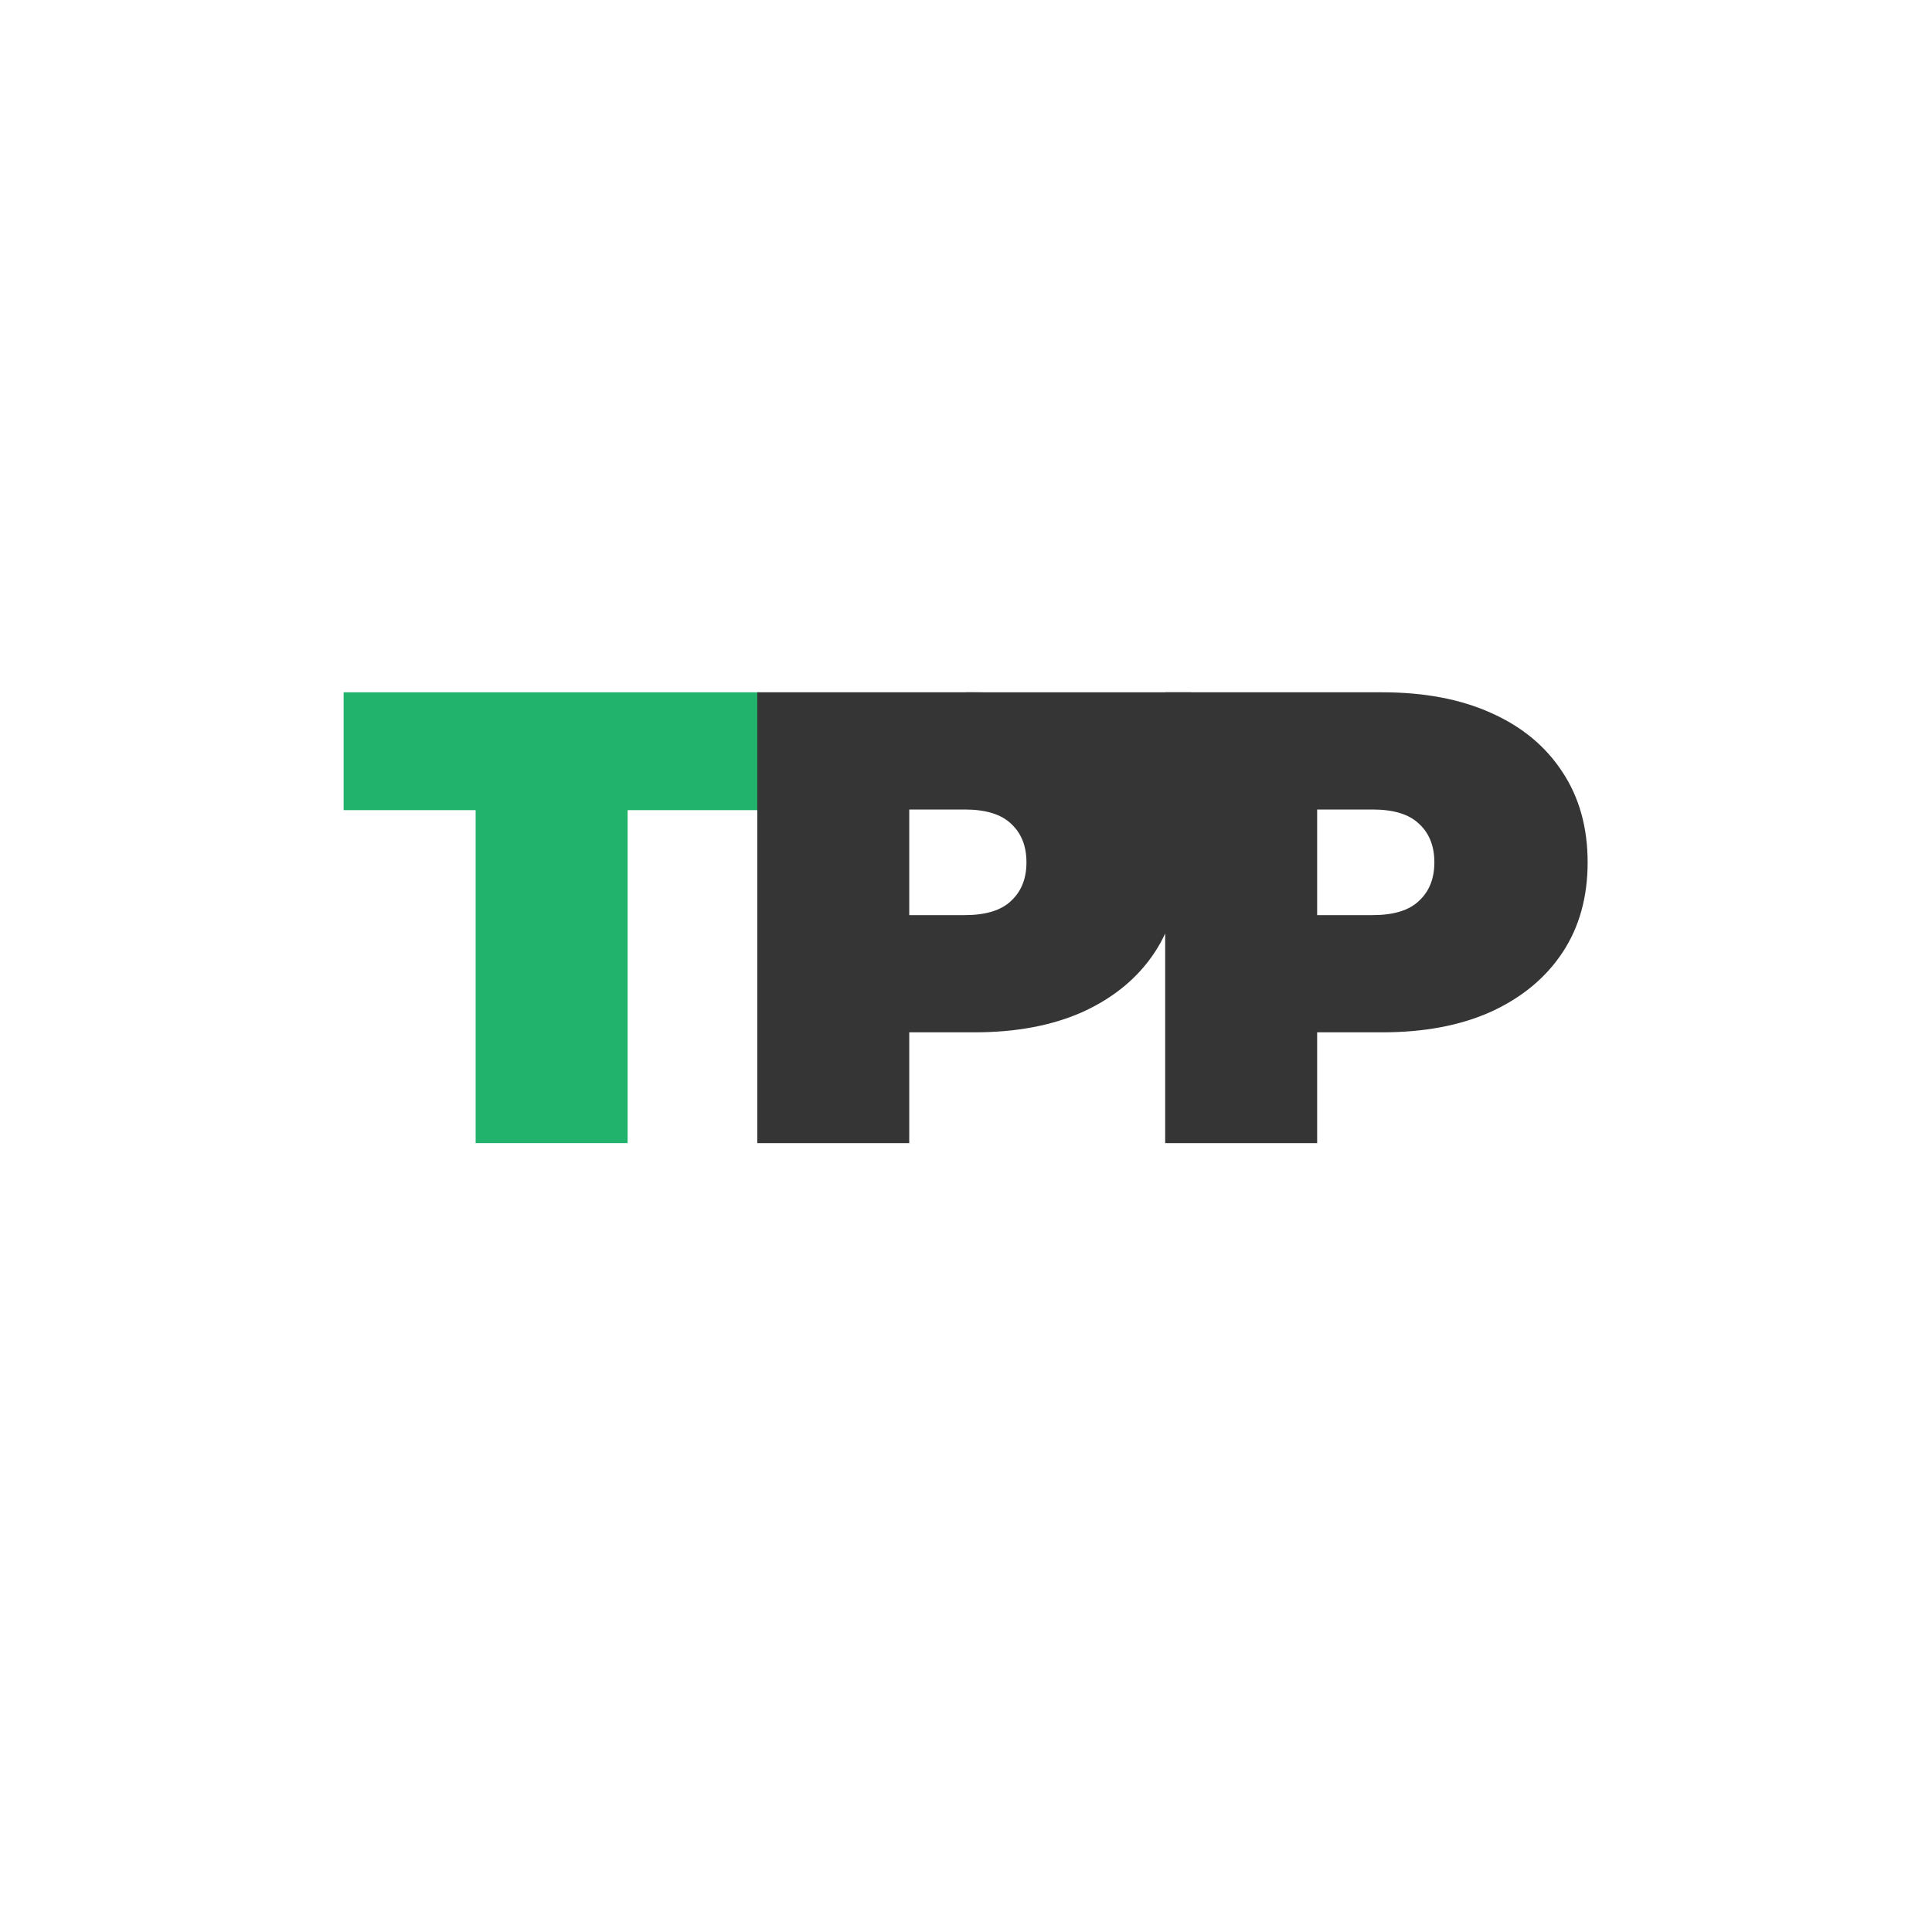<svg width="120" height="120" viewBox="0 0 120 120" fill="none" xmlns="http://www.w3.org/2000/svg">
<g filter="url(#filter0_d_111_74)">
<rect x="10" y="6" width="100" height="100" rx="15" fill="white"/>
</g>
<path d="M29.543 71V50.32H21.343V43H47.183V50.32H38.983V71H29.543Z" fill="#21B36C"/>
<path d="M47.035 71V43H60.515C63.128 43 65.381 43.427 67.275 44.28C69.195 45.133 70.675 46.36 71.715 47.96C72.755 49.533 73.275 51.4 73.275 53.56C73.275 55.72 72.755 57.587 71.715 59.16C70.675 60.733 69.195 61.96 67.275 62.84C65.381 63.693 63.128 64.12 60.515 64.12H52.275L56.475 60.08V71H47.035ZM56.475 61.12L52.275 56.84H59.915C61.221 56.84 62.181 56.547 62.795 55.96C63.435 55.373 63.755 54.573 63.755 53.56C63.755 52.547 63.435 51.747 62.795 51.16C62.181 50.573 61.221 50.28 59.915 50.28H52.275L56.475 46V61.12ZM72.371 71V43H85.851C88.464 43 90.717 43.427 92.611 44.28C94.531 45.133 96.011 46.36 97.051 47.96C98.091 49.533 98.611 51.4 98.611 53.56C98.611 55.72 98.091 57.587 97.051 59.16C96.011 60.733 94.531 61.96 92.611 62.84C90.717 63.693 88.464 64.12 85.851 64.12H77.611L81.811 60.08V71H72.371ZM81.811 61.12L77.611 56.84H85.251C86.557 56.84 87.517 56.547 88.131 55.96C88.771 55.373 89.091 54.573 89.091 53.56C89.091 52.547 88.771 51.747 88.131 51.16C87.517 50.573 86.557 50.28 85.251 50.28H77.611L81.811 46V61.12Z" fill="#353535"/>
<rect x="60" y="43" width="14" height="7" fill="#353535"/>
<defs>
<filter id="filter0_d_111_74" x="0" y="0" width="120" height="120" filterUnits="userSpaceOnUse" color-interpolation-filters="sRGB">
<feFlood flood-opacity="0" result="BackgroundImageFix"/>
<feColorMatrix in="SourceAlpha" type="matrix" values="0 0 0 0 0 0 0 0 0 0 0 0 0 0 0 0 0 0 127 0" result="hardAlpha"/>
<feOffset dy="4"/>
<feGaussianBlur stdDeviation="5"/>
<feComposite in2="hardAlpha" operator="out"/>
<feColorMatrix type="matrix" values="0 0 0 0 0 0 0 0 0 0 0 0 0 0 0 0 0 0 0.05 0"/>
<feBlend mode="normal" in2="BackgroundImageFix" result="effect1_dropShadow_111_74"/>
<feBlend mode="normal" in="SourceGraphic" in2="effect1_dropShadow_111_74" result="shape"/>
</filter>
</defs>
</svg>
